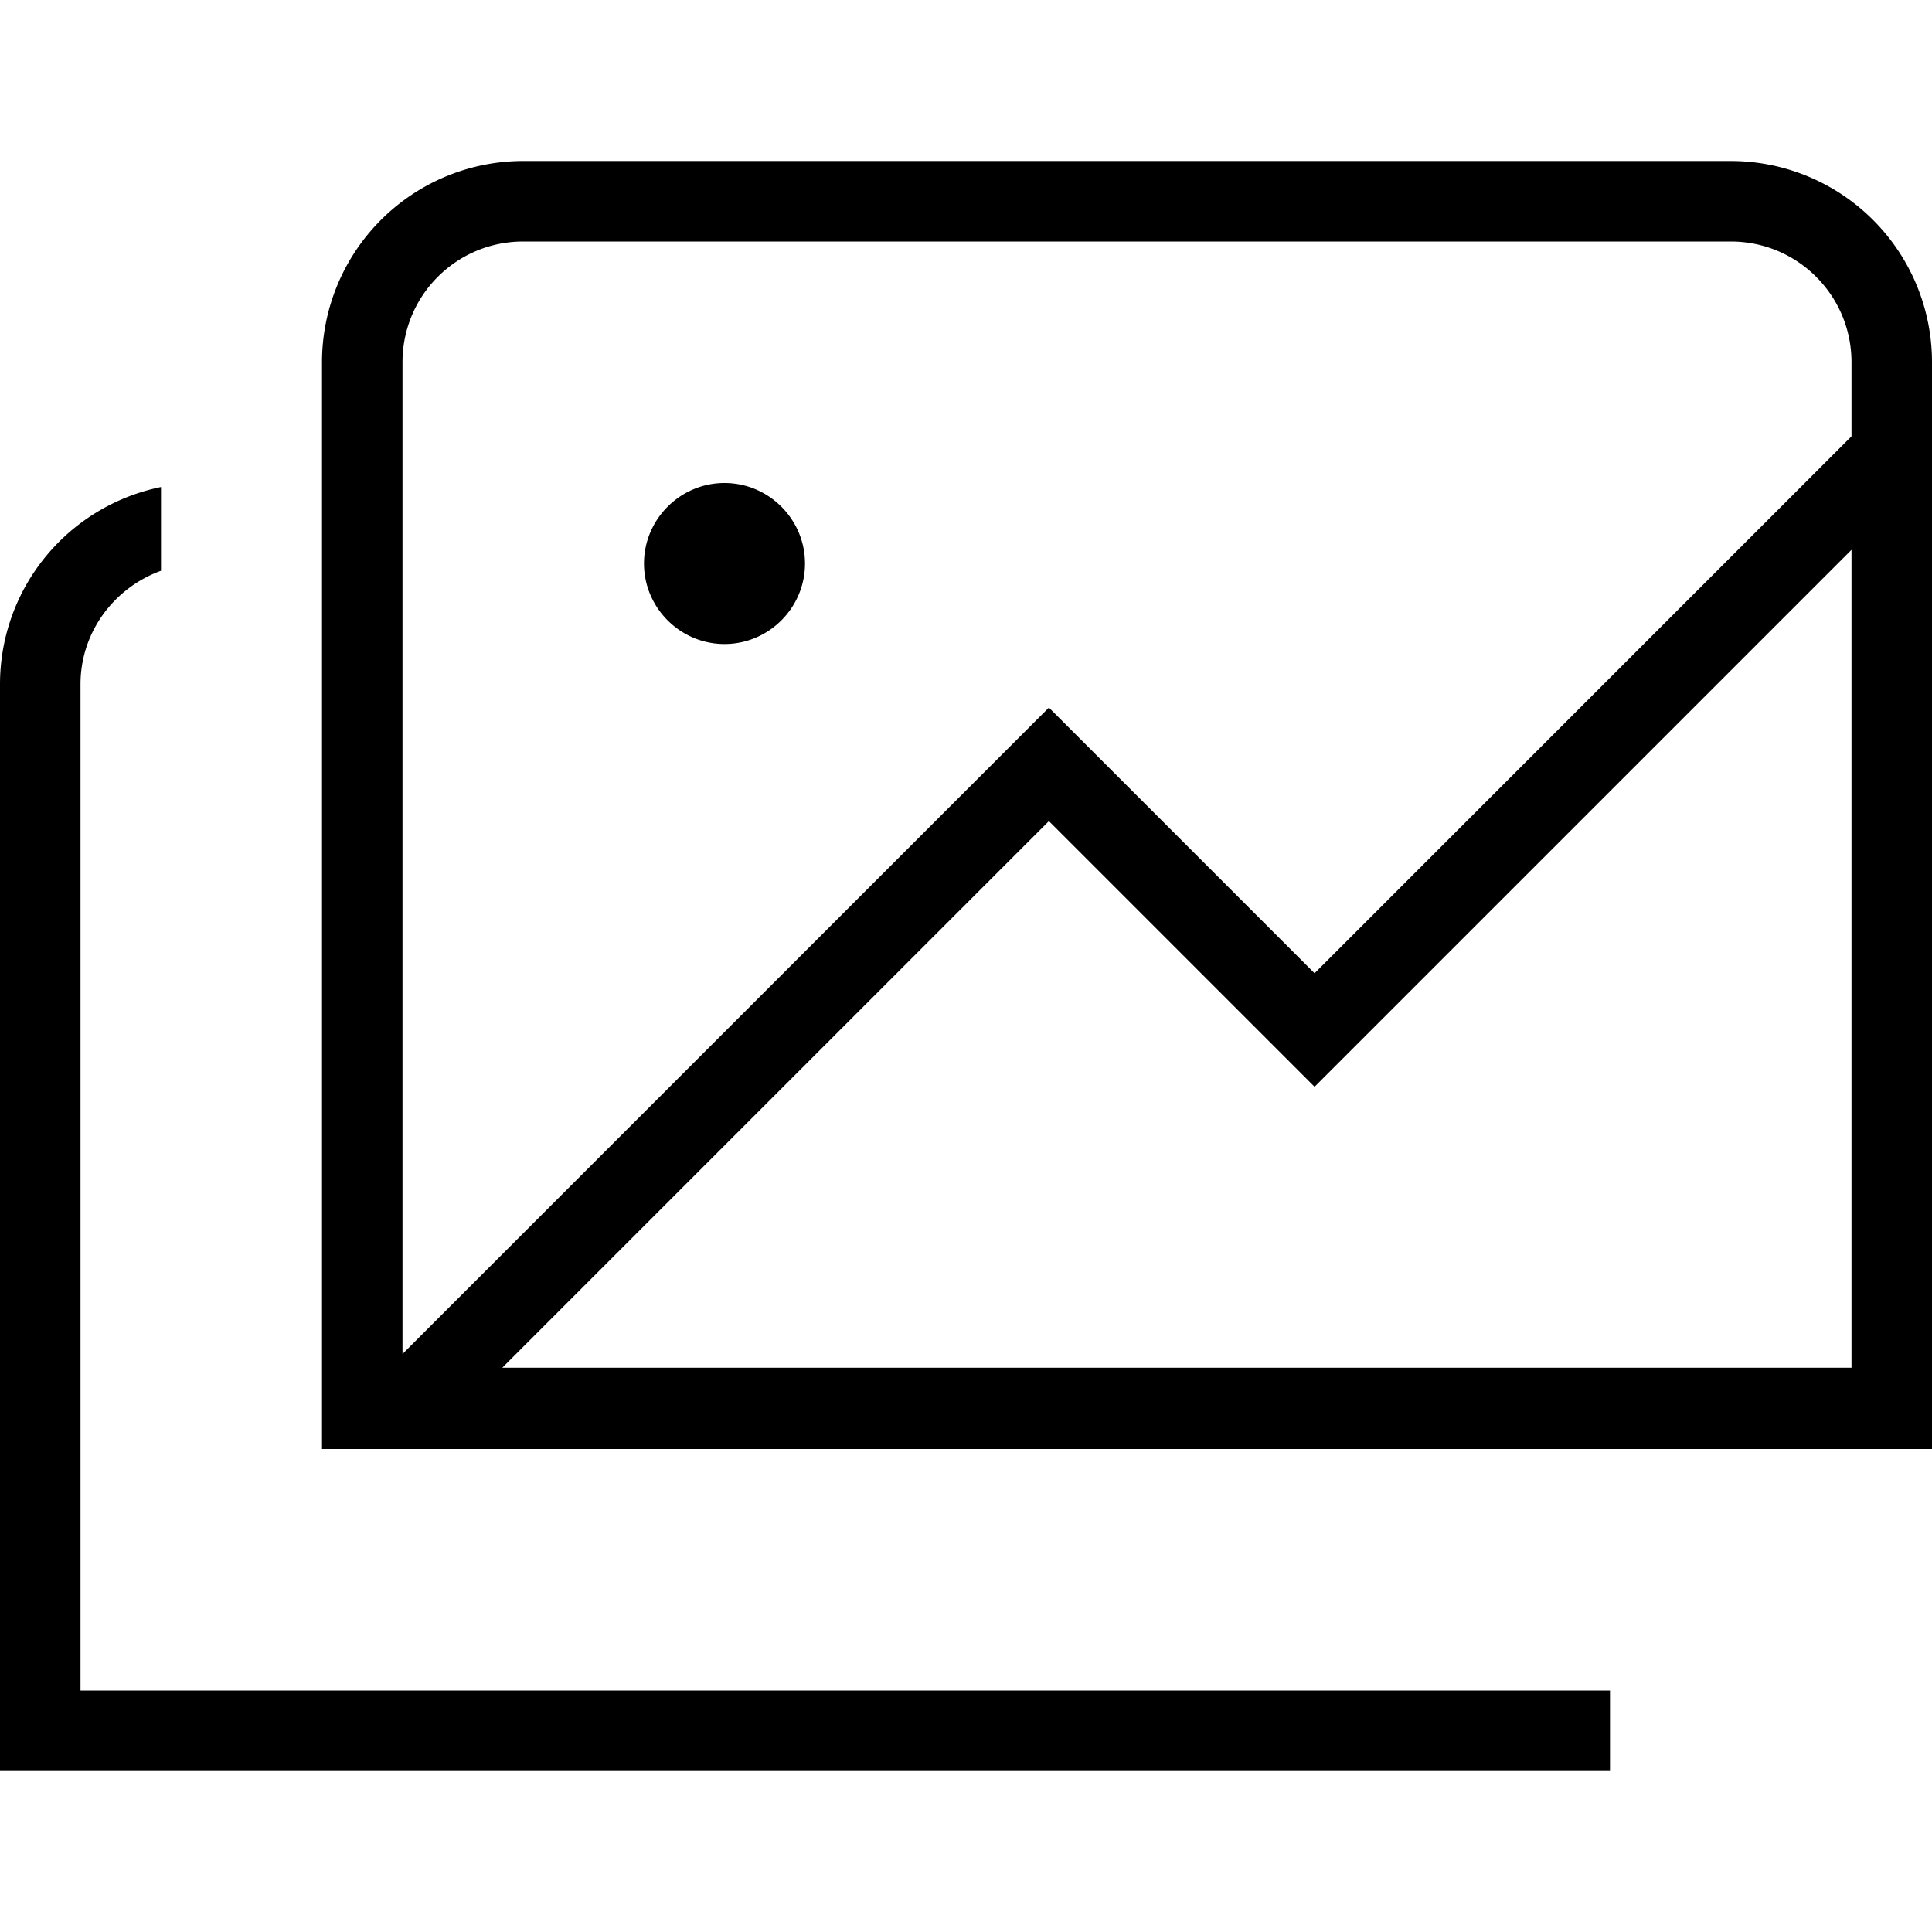<svg xmlns="http://www.w3.org/2000/svg" width="512" height="512" data-name="Layer 1" viewBox="0 0 24 24"><path d="M8 7c0-.55.45-1 1-1s1 .45 1 1-.45 1-1 1-1-.45-1-1Zm16-2.5V18H4V4.5A2.5 2.5 0 0 1 6.5 2h15A2.5 2.5 0 0 1 24 4.5Zm-19 0v12.32l8.03-8.03 3.3 3.3L23 5.42V4.5c0-.83-.67-1.5-1.5-1.5h-15C5.67 3 5 3.67 5 4.5ZM23 17V6.83l-6.67 6.67-3.3-3.3-6.79 6.79H23ZM1 8.5c0-.65.42-1.2 1-1.41V6.05A2.5 2.5 0 0 0 0 8.5V22h20v-1H1V8.5Z"/></svg>